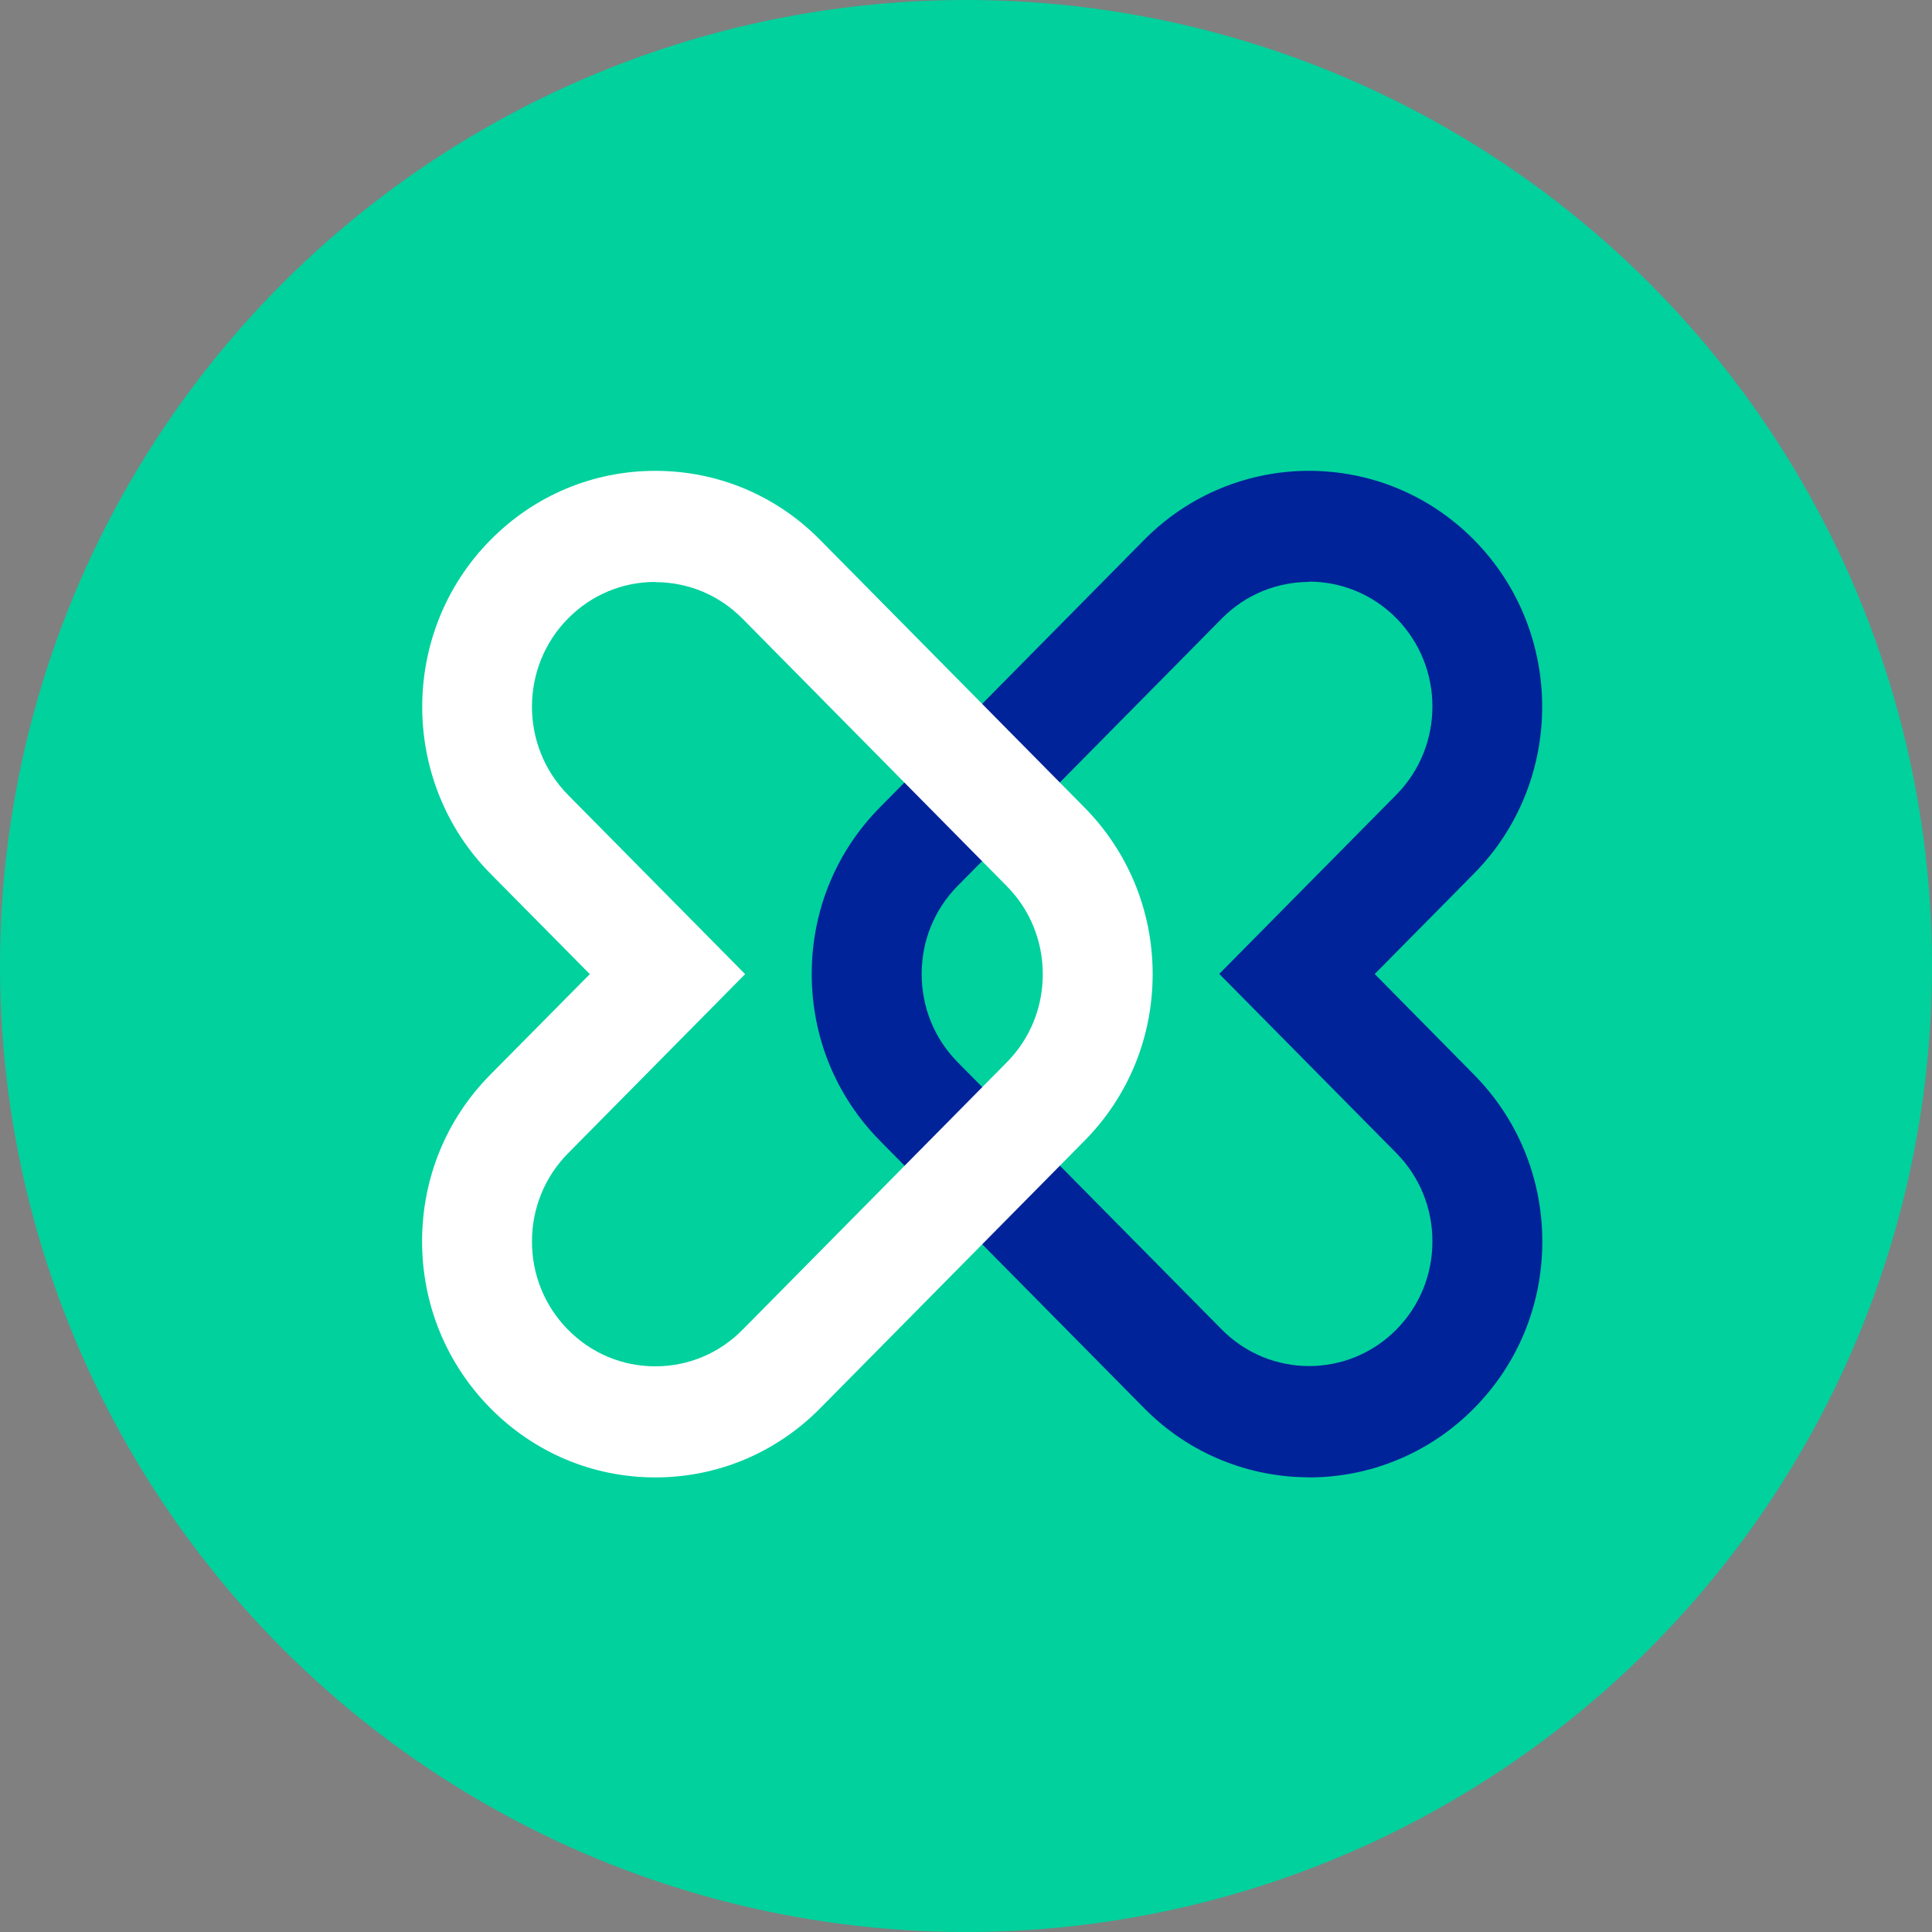 <svg width="34" height="34" viewBox="0 0 34 34" fill="none" xmlns="http://www.w3.org/2000/svg">
<rect x="0" y="0" width="34" height="34" fill="#808080" stroke="none"/>
<circle cx="17" cy="17" r="17" fill="#00D19D"/>
<path d="M23.038 25.998C21.988 25.998 20.935 25.593 20.136 24.782L15.488 20.078C14.713 19.294 14.285 18.251 14.285 17.141C14.285 16.032 14.711 14.989 15.488 14.205L20.136 9.5C21.737 7.881 24.339 7.881 25.939 9.5C27.54 11.12 27.54 13.754 25.939 15.374L24.193 17.141L25.939 18.911C26.714 19.696 27.142 20.739 27.142 21.848C27.142 22.957 26.717 24 25.939 24.785C25.14 25.593 24.088 26 23.038 26V25.998ZM23.038 10.241C22.483 10.241 21.927 10.455 21.503 10.884L16.855 15.588C16.444 16.003 16.22 16.554 16.22 17.141C16.22 17.729 16.444 18.279 16.855 18.695L21.503 23.399C22.35 24.254 23.726 24.254 24.573 23.399C24.983 22.984 25.208 22.433 25.208 21.846C25.208 21.258 24.983 20.708 24.573 20.292L21.457 17.139L24.573 13.986C25.42 13.129 25.42 11.737 24.573 10.879C24.149 10.451 23.595 10.236 23.038 10.236V10.241Z" fill="#002399"/>
<path d="M11.532 26C10.436 26 9.406 25.567 8.631 24.783C7.856 23.998 7.428 22.956 7.428 21.846C7.428 20.737 7.853 19.695 8.631 18.91L10.38 17.143L8.631 15.375C7.03 13.756 7.03 11.122 8.631 9.503C9.406 8.719 10.436 8.286 11.532 8.286C12.628 8.286 13.659 8.716 14.434 9.503L19.082 14.207C19.857 14.991 20.285 16.034 20.285 17.143C20.285 18.252 19.859 19.295 19.082 20.079L14.434 24.783C13.659 25.567 12.628 26 11.532 26ZM11.532 10.241C10.954 10.241 10.408 10.468 9.997 10.884C9.15 11.739 9.15 13.133 9.997 13.99L13.113 17.143L9.997 20.296C9.587 20.711 9.362 21.261 9.362 21.849C9.362 22.436 9.587 22.986 9.997 23.402C10.408 23.817 10.951 24.045 11.532 24.045C12.113 24.045 12.657 23.817 13.067 23.402L17.715 18.698C18.126 18.283 18.351 17.733 18.351 17.145C18.351 16.557 18.126 16.007 17.715 15.592L13.067 10.888C12.657 10.473 12.113 10.245 11.532 10.245V10.241Z" fill="white"/>
</svg>
